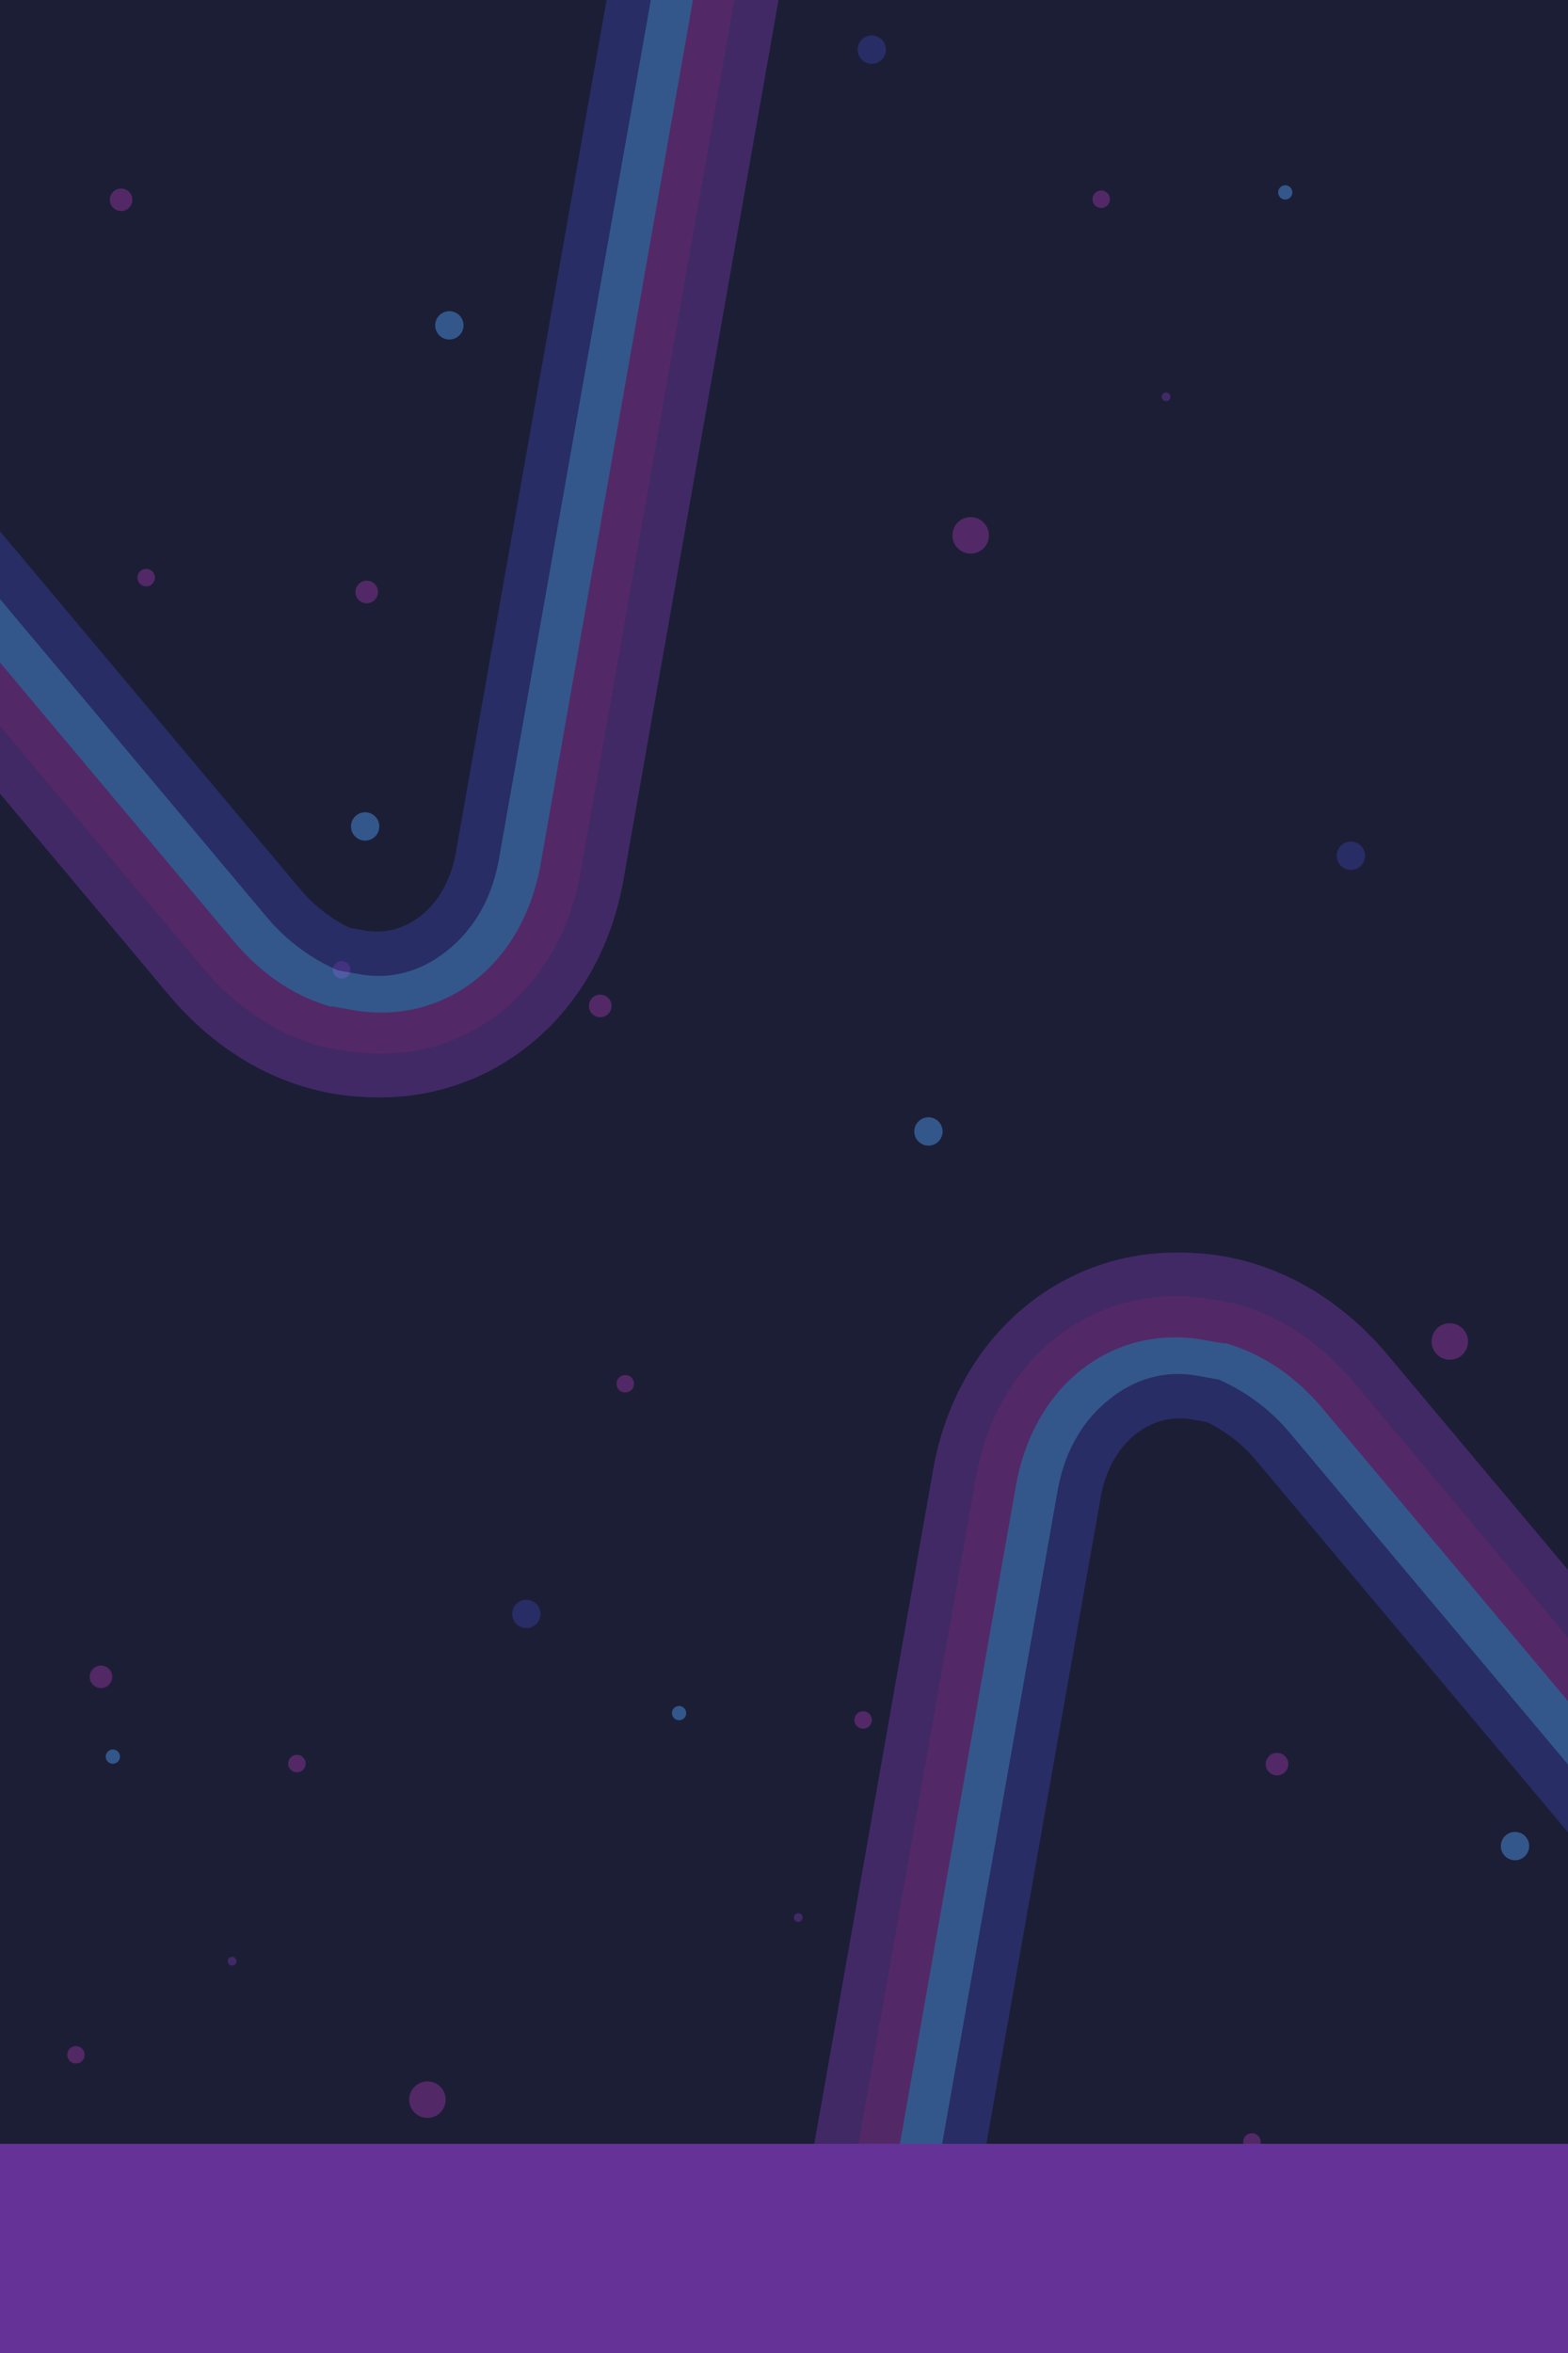 <svg width="720" height="1080" fill="none" xmlns="http://www.w3.org/2000/svg"><path fill="#fff" d="M0 0h720v1080H0z"/><path fill="#1C1E35" d="M0 0h720v1080H0z"/><g opacity=".5" fill-rule="evenodd" clip-rule="evenodd"><path d="M200.223 147.108a6.5 6.5 0 1 0 12.217 4.446 6.5 6.5 0 0 0-12.217-4.446z" fill="#4A90E2"/><path d="M50.77 89.865a5.178 5.178 0 1 0 9.731 3.542 5.178 5.178 0 0 0-9.73-3.541zm12.598 173.894a4 4 0 1 0 7.518 2.736 4 4 0 0 0-7.518-2.736z" fill="#883397"/><path d="M587.116 87.149a3.265 3.265 0 1 0 6.136 2.232 3.265 3.265 0 0 0-6.136-2.232z" fill="#4A90E2"/><path d="M394.203 20.528a6.5 6.5 0 1 0 12.216 4.446 6.5 6.5 0 0 0-12.216-4.446z" fill="#333B97"/><path d="M501.917 90.061a4 4 0 1 0 7.517 2.737 4 4 0 0 0-7.517-2.737zm-64.055 152.801a8.367 8.367 0 1 0 15.725 5.725 8.367 8.367 0 0 0-15.725-5.725z" fill="#883397"/><path d="M533.587 181.402a2 2 0 1 0 3.757 1.368 2 2 0 0 0-3.757-1.368z" fill="#653397"/></g><g opacity=".5" fill-rule="evenodd" clip-rule="evenodd"><path d="M420.223 517.108a6.5 6.5 0 1 0 12.217 4.446 6.5 6.5 0 0 0-12.217-4.446z" fill="#4A90E2"/><path d="M270.771 459.865a5.178 5.178 0 1 0 9.73 3.543 5.178 5.178 0 0 0-9.73-3.543zm12.597 173.894a4 4 0 1 0 7.518 2.736 4 4 0 0 0-7.518-2.736z" fill="#883397"/><path d="M614.203 390.528a6.5 6.5 0 1 0 12.216 4.446 6.5 6.5 0 0 0-12.216-4.446z" fill="#333B97"/><path d="M657.862 612.862a8.367 8.367 0 1 0 15.725 5.725 8.367 8.367 0 0 0-15.725-5.725z" fill="#883397"/></g><g opacity=".5" fill-rule="evenodd" clip-rule="evenodd"><path d="M173.777 377.108a6.5 6.5 0 1 1-12.217 4.446 6.5 6.5 0 0 1 12.217-4.446z" fill="#4A90E2"/><path d="M173.229 269.865a5.178 5.178 0 1 1-9.73 3.543 5.178 5.178 0 0 1 9.73-3.543zm-12.597 173.894a4 4 0 1 1-7.518 2.736 4 4 0 0 1 7.518-2.736z" fill="#883397"/></g><path d="M51.23 767.865a5.178 5.178 0 1 1-9.732 3.543 5.178 5.178 0 0 1 9.731-3.543zM38.632 941.759a4 4 0 1 1-7.518 2.736 4 4 0 0 1 7.518-2.736z" opacity=".5" fill-rule="evenodd" clip-rule="evenodd" fill="#883397"/><g opacity=".5" fill-rule="evenodd" clip-rule="evenodd"><path d="M701.777 845.108a6.5 6.5 0 1 1-12.217 4.446 6.5 6.5 0 0 1 12.217-4.446zm-386.893-59.959a3.264 3.264 0 1 1-6.134 2.232 3.264 3.264 0 0 1 6.134-2.232z" fill="#4A90E2"/><path d="M400.083 788.061a4 4 0 1 1-7.517 2.737 4 4 0 0 1 7.517-2.737z" fill="#883397"/><path d="M368.413 879.402a2 2 0 1 1-3.757 1.368 2 2 0 0 1 3.757-1.368z" fill="#653397"/></g><g opacity=".5" fill-rule="evenodd" clip-rule="evenodd"><path d="M591.229 807.865a5.178 5.178 0 1 1-9.73 3.543 5.178 5.178 0 0 1 9.73-3.543zm-12.597 173.894a4 4 0 1 1-7.518 2.736 4 4 0 0 1 7.518-2.736z" fill="#883397"/><path d="M54.884 805.149a3.263 3.263 0 0 1-1.951 4.183 3.263 3.263 0 1 1-2.233-6.134 3.263 3.263 0 0 1 4.184 1.951z" fill="#4A90E2"/><path d="M247.797 738.528a6.5 6.5 0 1 1-12.216 4.446 6.5 6.5 0 0 1 12.216-4.446z" fill="#333B97"/><path d="M140.083 808.061a4 4 0 1 1-7.517 2.737 4 4 0 0 1 7.517-2.737zm64.055 152.801a8.367 8.367 0 1 1-15.725 5.725 8.367 8.367 0 0 1 15.725-5.725z" fill="#883397"/><path d="M108.413 899.402a2 2 0 1 1-3.757 1.368 2 2 0 0 1 3.757-1.368z" fill="#653397"/></g><g opacity=".5" stroke-width="20" stroke-linecap="square"><path d="M1260.97 1539.64c26.66-22.37 30.22-62.04 2.96-95.96L599.897 652.316c-28.453-33.403-68.117-36.961-94.668-14.682" stroke="#4A90E2"/><path d="M1248.9 1523.35c17.98-15.09 19.54-43.39-.12-67.73L584.741 664.259c-20.885-25.195-56.446-34.92-73.792-20.365" stroke="#333B97"/><path d="M1269.21 1557.26c1.37-1.15 3.74-3.13 3.74-3.13 35.27-29.6 40.43-81.51 5.48-123.38L614.39 639.382c-35.038-41.099-86.952-46.261-121.397-17.359" stroke="#883397"/><path d="M1275.08 1575.59l9.42-5.89c44.05-36.96 49.38-101.85 8.8-150.33L629.267 628.008c-42.976-50.896-107.249-55.778-150.966-19.095" stroke="#653397"/><path d="M551.085 621.548c-34.284-6.045-66.759 18.776-75.22 61.462L296.477 1700.37c-7.299 43.27 15.471 75.94 49.604 81.96" stroke="#4A90E2"/><path d="M548.763 641.626c-23.115-4.076-46.987 12.049-52.992 42.753L315.368 1704.3c-5.876 32.2 8.897 54.12 31.197 58.06" stroke="#333B97"/><path d="M554.298 605.131c-45.342-7.995-88.051 21.402-97.657 75.09L277.253 1697.58c-8.962 53.26 20.454 96.35 64.735 104.15l6.611.29s-1.721 1.91 7.033.65" stroke="#883397"/><path d="M558.171 586.52c-56.632-9.986-108.753 27.367-119.806 89.617L258.977 1693.5c-11.364 65.63 23.52 117.64 79.721 127.55l9.827.88s4.308.07 7.411.01" stroke="#653397"/></g><g opacity=".5" stroke-width="20" stroke-linecap="square"><path d="M-546.234-461.053c-26.668 22.377-30.227 62.041-2.966 95.961l664.034 791.366c28.453 33.402 68.118 36.961 94.669 14.682" stroke="#4A90E2"/><path d="M-534.166-444.757c-17.981 15.087-19.538 43.386.122 67.722L129.99 414.331c20.886 25.195 56.446 34.919 73.792 20.364" stroke="#333B97"/><path d="M-554.48-478.67l-3.734 3.134c-35.271 29.595-40.433 81.509-5.48 123.378l664.035 791.365c35.038 41.1 86.953 46.262 121.397 17.36" stroke="#883397"/><path d="M-560.349-496.999l-9.417 5.889c-44.051 36.964-49.385 101.846-8.804 150.327L85.465 450.582c42.975 50.895 107.249 55.778 150.965 19.095" stroke="#653397"/><path d="M163.646 457.042c34.285 6.045 66.759-18.777 75.221-61.463l179.388-1017.36c7.298-43.267-15.471-75.939-49.605-81.957" stroke="#4A90E2"/><path d="M165.968 436.964c23.116 4.076 46.987-12.05 52.992-42.753L399.364-625.714c5.875-32.194-8.898-54.121-31.198-58.053" stroke="#333B97"/><path d="M160.433 473.458c45.343 7.995 88.052-21.401 97.658-75.09l179.388-1017.36c8.961-53.259-20.454-96.345-64.735-104.153l-6.611-.282s1.721-1.91-7.033-.658" stroke="#883397"/><path d="M156.561 492.07c56.631 9.985 108.752-27.368 119.805-89.617l179.388-1017.36c11.364-65.636-23.52-117.646-79.72-127.556l-9.827-.872s-4.309-.079-7.411-.015" stroke="#653397"/></g><path fill="#653397" d="M0 984h720v96H0z"/></svg>